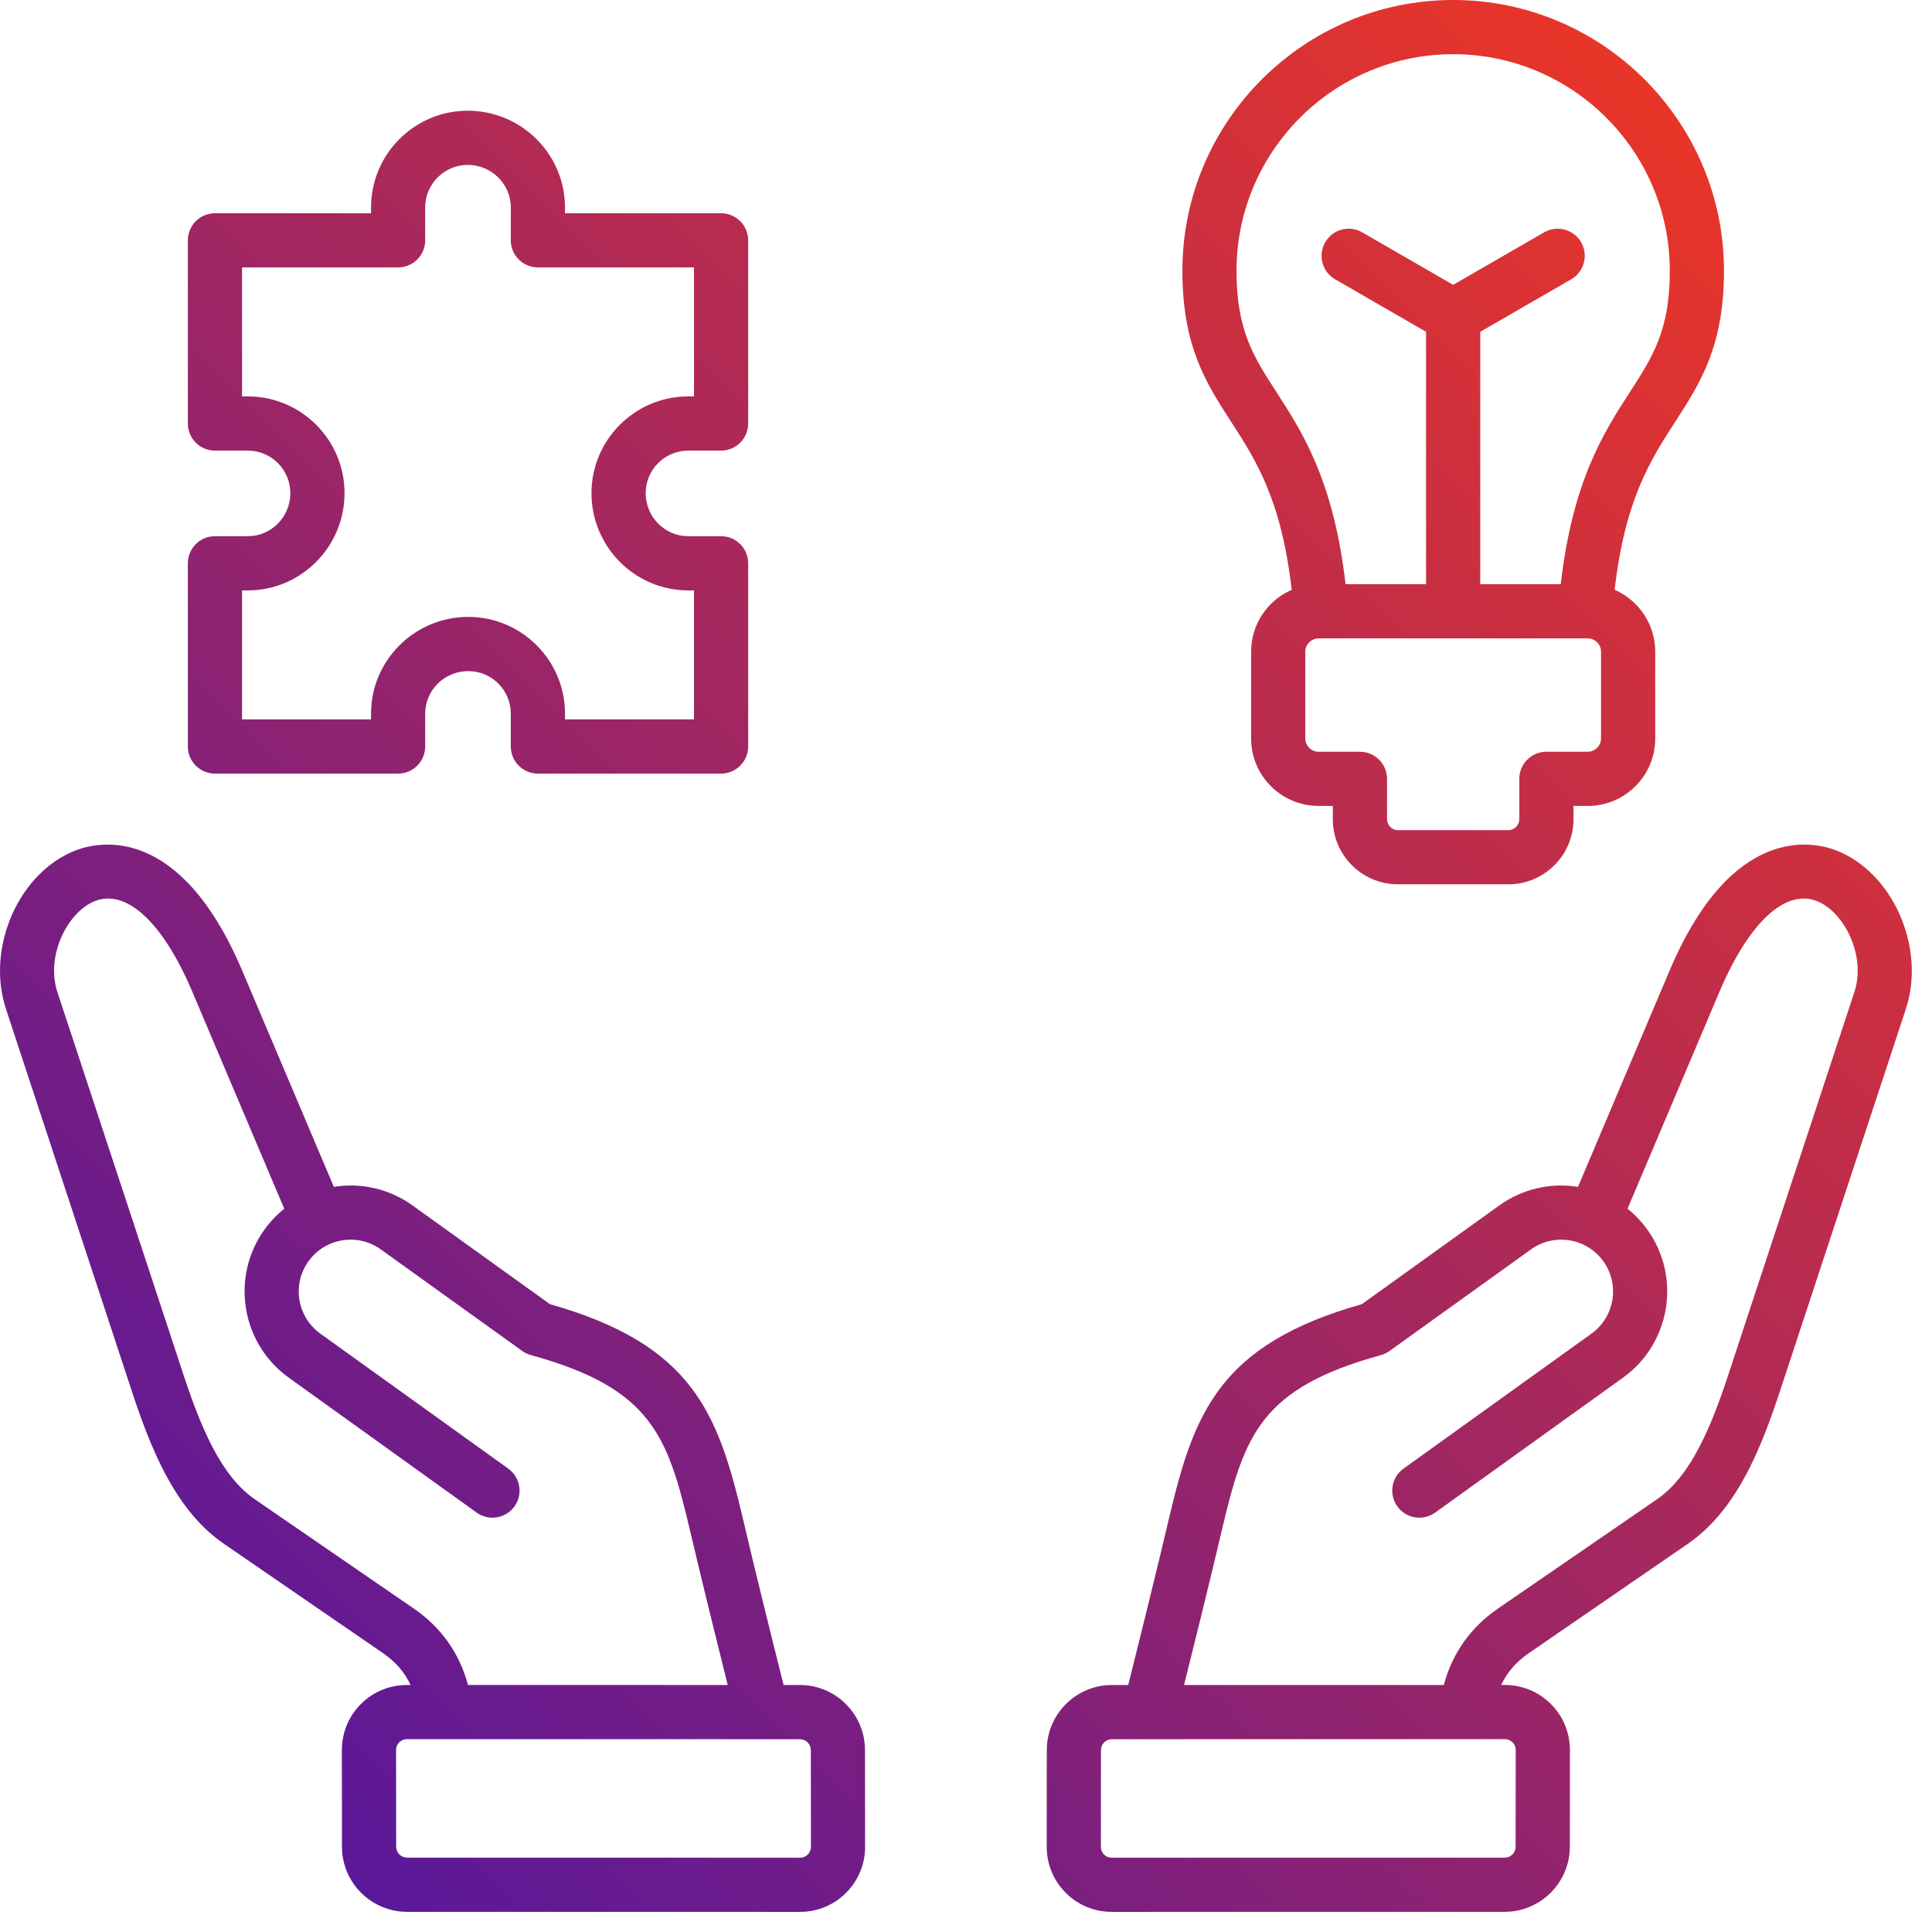 <svg width="39" height="39" viewBox="0 0 39 39" fill="none" xmlns="http://www.w3.org/2000/svg">
<path id="Vector" d="M37.05 17.161C36.581 16.985 34.954 16.64 33.702 19.595L31.854 23.958C31.315 23.872 30.744 23.99 30.267 24.332L27.491 26.326C24.619 27.141 24.102 28.508 23.598 30.65C23.333 31.773 23.057 32.886 22.774 34.014H22.446C21.721 34.014 21.131 34.603 21.131 35.328L21.129 37.277C21.129 37.63 21.265 37.961 21.513 38.209C21.761 38.457 22.091 38.594 22.445 38.594L30.374 38.593C31.098 38.593 31.688 38.004 31.689 37.279L31.691 35.33C31.691 34.977 31.555 34.646 31.307 34.398C31.059 34.15 30.729 34.013 30.376 34.013C30.376 34.013 30.376 34.013 30.375 34.013H30.305C30.424 33.756 30.605 33.547 30.86 33.372L34.073 31.163C35.175 30.405 35.654 28.935 36.039 27.754C36.065 27.675 36.09 27.598 36.115 27.523L38.472 20.369C38.882 19.124 38.204 17.595 37.05 17.161ZM30.376 35.107C30.453 35.107 30.504 35.142 30.533 35.171C30.562 35.2 30.597 35.251 30.597 35.329L30.595 37.278C30.595 37.4 30.496 37.499 30.374 37.499L22.444 37.5C22.366 37.5 22.316 37.465 22.286 37.436C22.257 37.407 22.223 37.356 22.223 37.278L22.224 35.329C22.224 35.207 22.324 35.108 22.446 35.108L30.376 35.107ZM37.433 20.027L35.076 27.18C35.051 27.257 35.025 27.335 34.999 27.415C34.666 28.439 34.25 29.714 33.453 30.262L30.24 32.47C29.686 32.851 29.318 33.37 29.145 34.014L23.902 34.014C24.162 32.972 24.417 31.942 24.662 30.9C25.115 28.977 25.441 28.023 27.876 27.355C27.938 27.337 27.997 27.309 28.05 27.271L30.905 25.221C31.374 24.884 32.029 24.991 32.365 25.46C32.702 25.929 32.595 26.584 32.126 26.921L28.332 29.646C28.087 29.822 28.031 30.164 28.207 30.409C28.383 30.654 28.725 30.71 28.97 30.534L32.764 27.809C33.723 27.12 33.942 25.78 33.254 24.822C33.138 24.66 33.003 24.519 32.854 24.4L34.709 20.021C35.298 18.632 36.029 17.946 36.665 18.185C37.216 18.392 37.678 19.283 37.433 20.027ZM16.146 34.014H15.818C15.535 32.886 15.259 31.773 14.995 30.65C14.49 28.508 13.973 27.141 11.101 26.326L8.325 24.332C7.848 23.99 7.277 23.872 6.739 23.958L4.89 19.595C3.638 16.64 2.011 16.985 1.542 17.161C0.388 17.595 -0.29 19.124 0.121 20.37L2.477 27.523C2.502 27.598 2.527 27.675 2.553 27.754C2.938 28.936 3.417 30.406 4.519 31.163L7.733 33.372C7.987 33.547 8.168 33.756 8.288 34.014H8.217C8.217 34.014 8.217 34.014 8.216 34.014C7.864 34.014 7.533 34.15 7.285 34.398C7.037 34.646 6.901 34.977 6.901 35.33L6.903 37.279C6.904 38.004 7.494 38.593 8.218 38.593L16.148 38.594C16.501 38.594 16.832 38.457 17.079 38.209C17.327 37.961 17.464 37.63 17.463 37.277L17.461 35.328C17.461 34.603 16.871 34.014 16.146 34.014ZM8.352 32.47L5.139 30.262C4.342 29.714 3.927 28.439 3.593 27.415C3.567 27.335 3.541 27.257 3.516 27.18L1.159 20.027C0.914 19.283 1.376 18.392 1.927 18.185C2.563 17.946 3.295 18.632 3.883 20.021L5.738 24.4C5.59 24.519 5.455 24.66 5.338 24.822C4.65 25.78 4.87 27.12 5.828 27.809L9.622 30.534C9.867 30.71 10.209 30.654 10.385 30.409C10.562 30.164 10.505 29.822 10.26 29.646L6.466 26.921C5.998 26.584 5.89 25.929 6.227 25.46C6.564 24.991 7.219 24.884 7.687 25.221L10.542 27.271C10.595 27.309 10.654 27.337 10.716 27.354C13.151 28.023 13.477 28.977 13.93 30.9C14.175 31.942 14.43 32.972 14.69 34.014L9.447 34.013C9.274 33.37 8.906 32.851 8.352 32.47ZM16.306 37.436C16.277 37.465 16.226 37.5 16.148 37.5L8.219 37.499C8.097 37.499 7.997 37.4 7.997 37.278L7.995 35.329C7.995 35.329 7.995 35.329 7.995 35.329C7.995 35.251 8.03 35.2 8.059 35.171C8.088 35.142 8.139 35.107 8.217 35.107L16.146 35.108C16.268 35.108 16.368 35.207 16.368 35.329L16.37 37.278C16.37 37.356 16.335 37.407 16.306 37.436ZM4.339 15.616H8.037C8.339 15.616 8.583 15.371 8.583 15.069V14.405C8.583 13.932 8.973 13.547 9.453 13.547C9.926 13.547 10.311 13.932 10.311 14.405V15.069C10.311 15.371 10.556 15.616 10.858 15.616H14.556C14.858 15.616 15.103 15.371 15.103 15.069V11.371C15.103 11.069 14.858 10.824 14.556 10.824H13.893C13.419 10.824 13.034 10.434 13.034 9.955C13.034 9.481 13.419 9.096 13.893 9.096H14.556C14.858 9.096 15.103 8.851 15.103 8.549V4.851C15.103 4.549 14.858 4.305 14.556 4.305H11.405V4.188C11.405 3.111 10.525 2.235 9.442 2.235C8.366 2.235 7.49 3.111 7.49 4.188V4.305H4.339C4.037 4.305 3.792 4.549 3.792 4.851V8.549C3.792 8.851 4.037 9.096 4.339 9.096H5.002C5.476 9.096 5.861 9.482 5.861 9.955C5.861 10.434 5.476 10.824 5.002 10.824H4.339C4.037 10.824 3.792 11.069 3.792 11.371V15.069C3.792 15.371 4.037 15.616 4.339 15.616ZM4.886 11.918H5.002C6.079 11.918 6.955 11.037 6.955 9.955C6.955 8.878 6.079 8.002 5.002 8.002H4.886V5.398H8.037C8.339 5.398 8.583 5.153 8.583 4.851V4.188C8.583 3.714 8.969 3.329 9.442 3.329C9.921 3.329 10.311 3.714 10.311 4.188V4.851C10.311 5.153 10.556 5.398 10.858 5.398H14.009V8.002H13.893C12.816 8.002 11.94 8.878 11.94 9.955C11.94 11.037 12.816 11.918 13.893 11.918H14.009V14.522H11.405V14.405C11.405 13.329 10.529 12.453 9.453 12.453C8.37 12.453 7.49 13.329 7.49 14.405V14.522H4.886V11.918ZM26.075 11.906C25.593 12.116 25.256 12.595 25.256 13.153V14.909C25.256 15.659 25.866 16.269 26.616 16.269H26.905V16.537C26.905 17.262 27.494 17.851 28.219 17.851H30.449C31.174 17.851 31.763 17.262 31.763 16.537V16.269H32.053C32.803 16.269 33.413 15.658 33.413 14.909V13.153C33.413 12.595 33.075 12.116 32.594 11.906C32.802 10.085 33.317 9.287 33.816 8.515C34.322 7.731 34.801 6.991 34.801 5.466C34.801 2.452 32.348 0 29.334 0C26.32 0 23.868 2.452 23.868 5.466C23.868 6.991 24.346 7.731 24.852 8.515C25.352 9.287 25.866 10.085 26.075 11.906ZM32.319 14.908C32.319 15.053 32.197 15.175 32.052 15.175H31.216C30.914 15.175 30.669 15.42 30.669 15.722V16.537C30.669 16.657 30.569 16.758 30.449 16.758H28.219C28.099 16.758 27.999 16.657 27.999 16.537V15.722C27.999 15.42 27.754 15.175 27.452 15.175H26.616C26.471 15.175 26.349 15.053 26.349 14.908V13.153C26.349 13.009 26.471 12.887 26.616 12.887H32.052C32.197 12.887 32.319 13.009 32.319 13.153V14.908ZM29.334 1.094C31.745 1.094 33.707 3.055 33.707 5.466C33.707 6.668 33.367 7.194 32.897 7.921C32.38 8.721 31.746 9.704 31.506 11.793H29.881V6.698L31.717 5.638C31.979 5.486 32.068 5.152 31.917 4.89C31.766 4.629 31.432 4.539 31.17 4.69L29.334 5.75L27.498 4.69C27.236 4.539 26.902 4.629 26.751 4.89C26.6 5.152 26.689 5.486 26.951 5.638L28.787 6.698V11.793H27.162C26.922 9.704 26.288 8.721 25.771 7.921C25.301 7.194 24.961 6.668 24.961 5.466C24.961 3.055 26.923 1.094 29.334 1.094Z" fill="url(#paint0_linear_685_1211)"/>
<defs>
<linearGradient id="paint0_linear_685_1211" x1="35.279" y1="3.684" x2="4.023" y2="34.941" gradientUnits="userSpaceOnUse">
<stop stop-color="#E93528"/>
<stop offset="1" stop-color="#5A189A"/>
</linearGradient>
</defs>
</svg>
